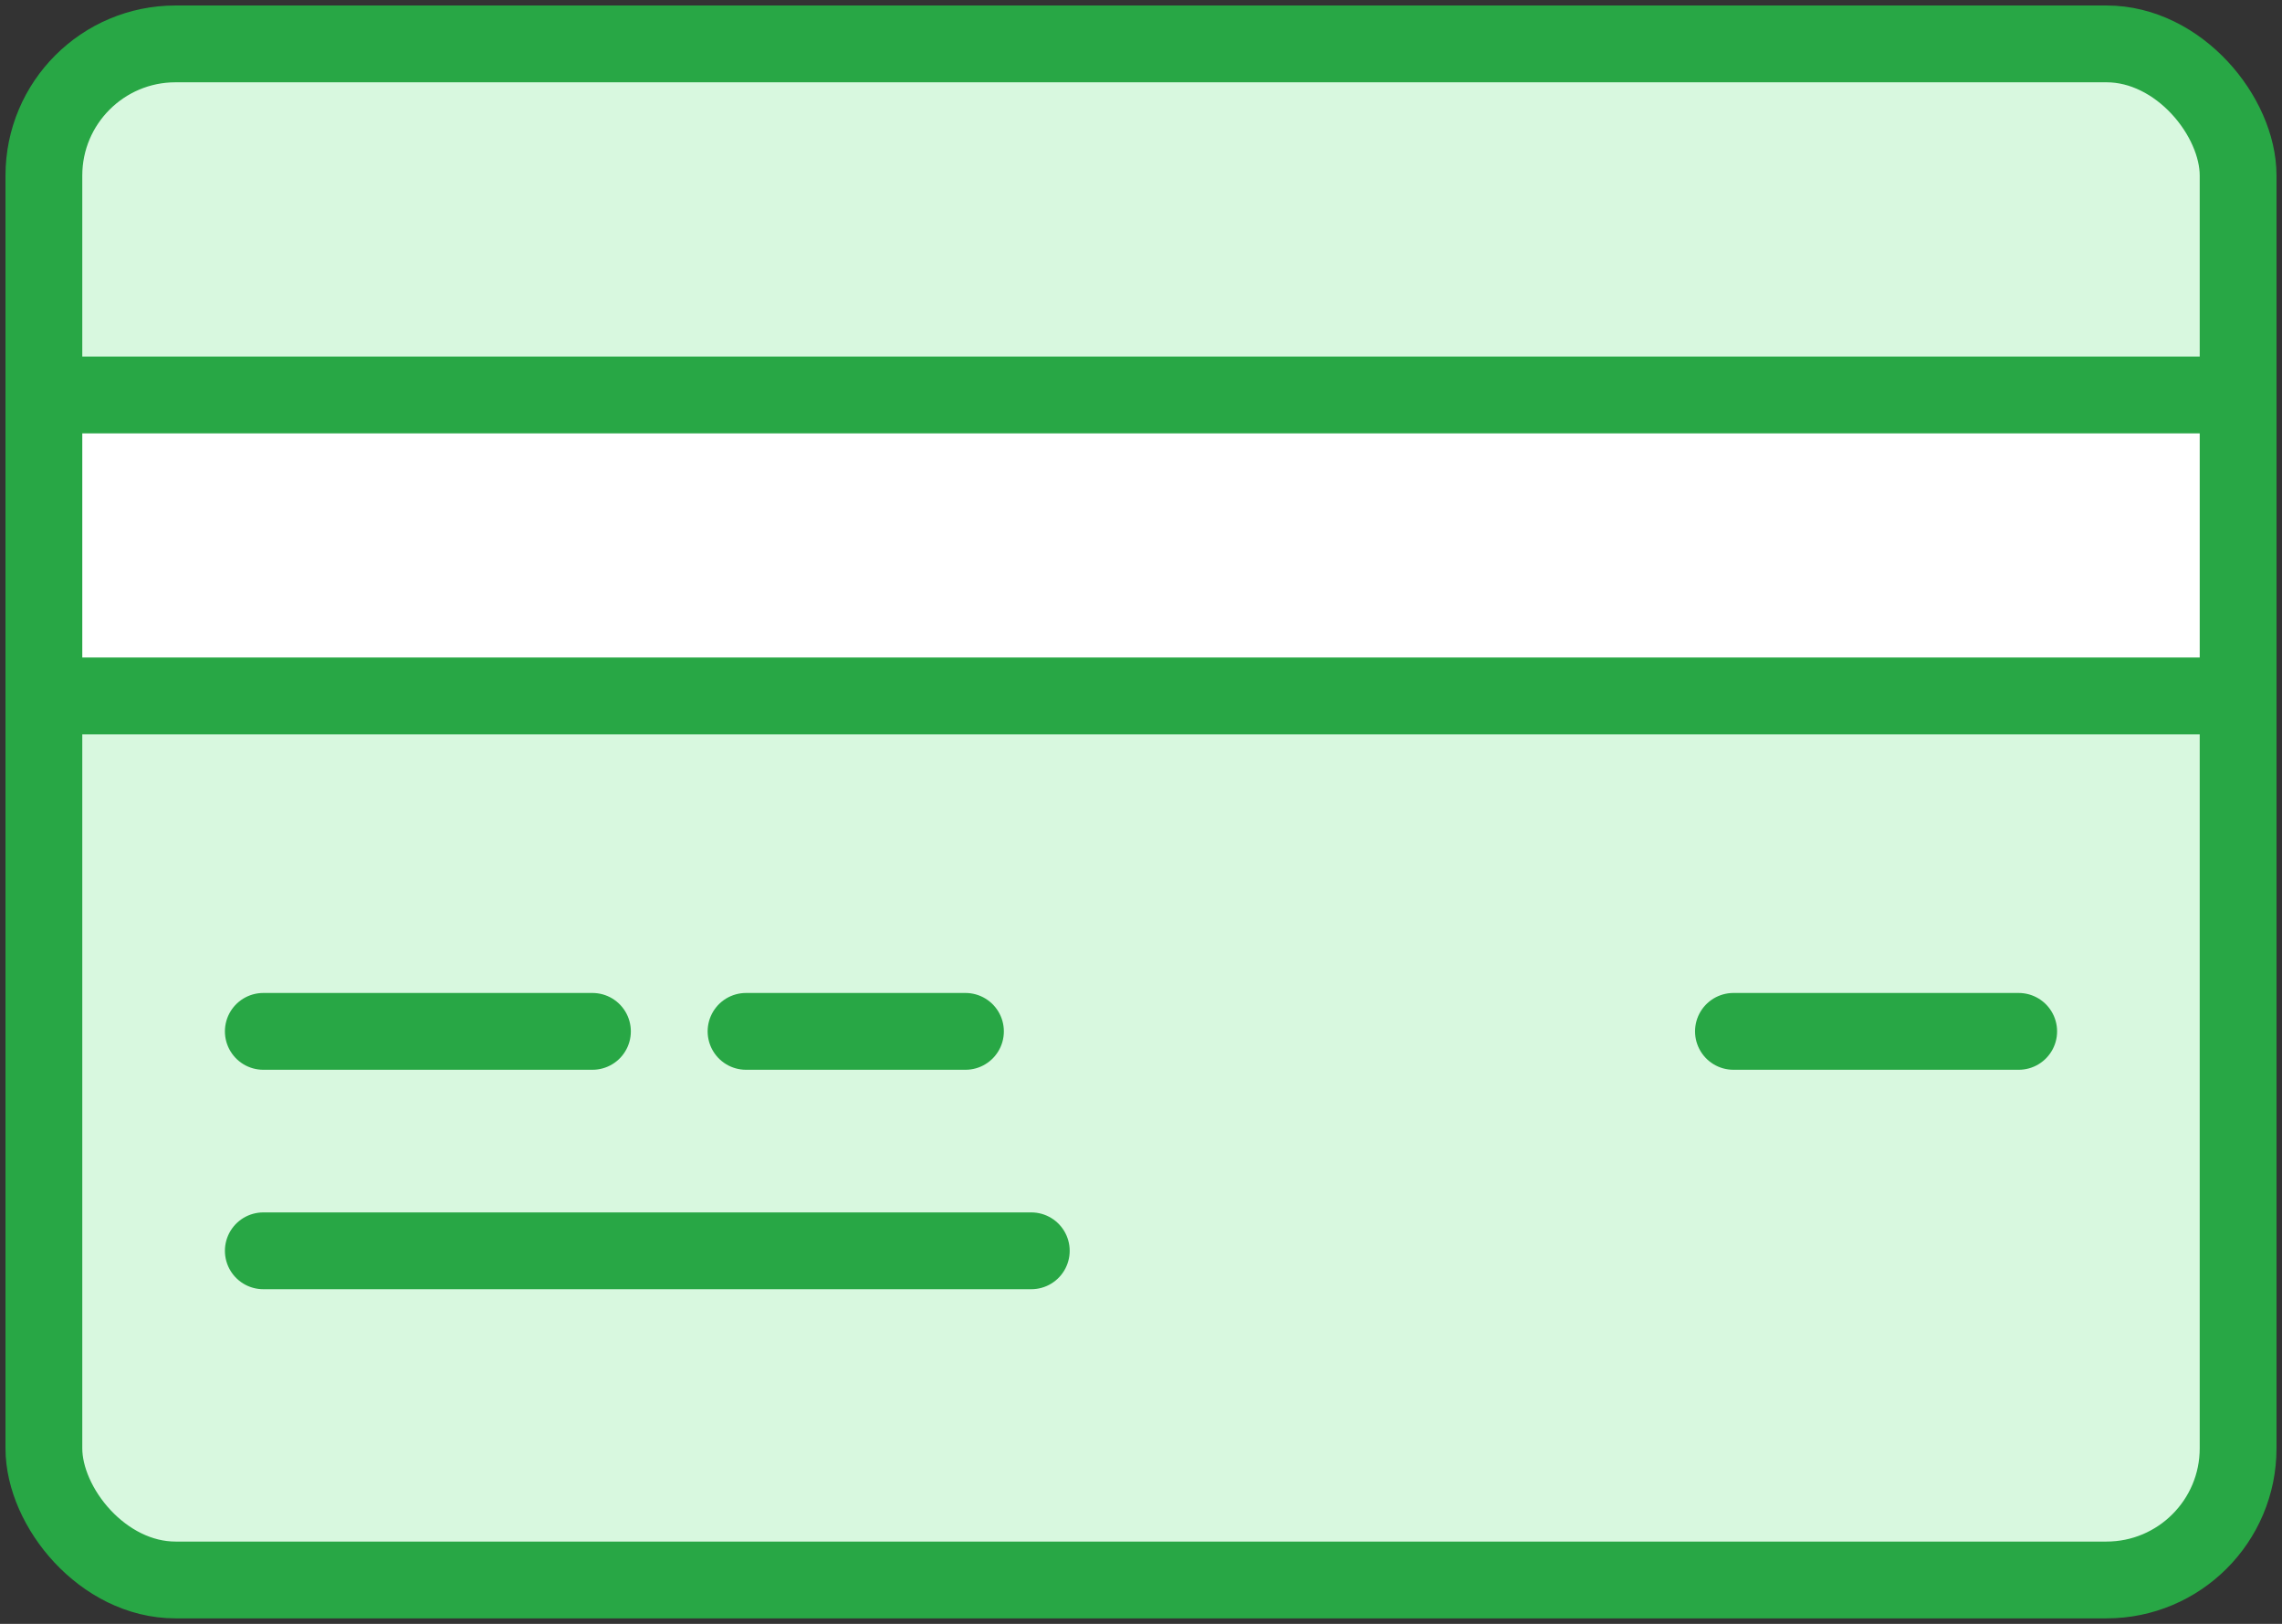 <?xml version="1.0" encoding="UTF-8"?>
<svg width="104px" height="74px" viewBox="0 0 104 74" version="1.1" xmlns="http://www.w3.org/2000/svg" xmlns:xlink="http://www.w3.org/1999/xlink">
    <rect x="0" y="0" width="104" height="74" fill="#333333" stroke="none"/>
    <!-- Generator: Sketch 46.2 (44496) - http://www.bohemiancoding.com/sketch -->
    <title>e-commerce-11</title>
    <desc>Created with Sketch.</desc>
    <defs></defs>
    <g id="ALL" stroke="none" stroke-width="1" fill="none" fill-rule="evenodd" stroke-linecap="round" stroke-linejoin="round">
        <g id="Primary" transform="translate(-2117, -2308)" stroke="#28A745" stroke-width="3.5">
            <g id="Group-15" transform="translate(200, 200)">
                <g id="e-commerce-11" transform="translate(1919, 2110)">
                    <rect id="Layer-1" fill="#D8F8DF" x="0" y="0" width="100" height="70" rx="6"></rect>
                    <rect id="Layer-2" fill="#FFFFFF" x="0" y="16" width="100" height="13.714"></rect>
                    <path d="M10,55 L45,55" id="Layer-3" fill="#D8F8DF"></path>
                    <path d="M77,45 L90,45" id="Layer-4" fill="#D8F8DF"></path>
                    <path d="M10,45 L25,45" id="Layer-5" fill="#D8F8DF"></path>
                    <path d="M32,45 L42,45" id="Layer-6" fill="#D8F8DF"></path>
                </g>
            </g>
        </g>
    </g>
</svg>